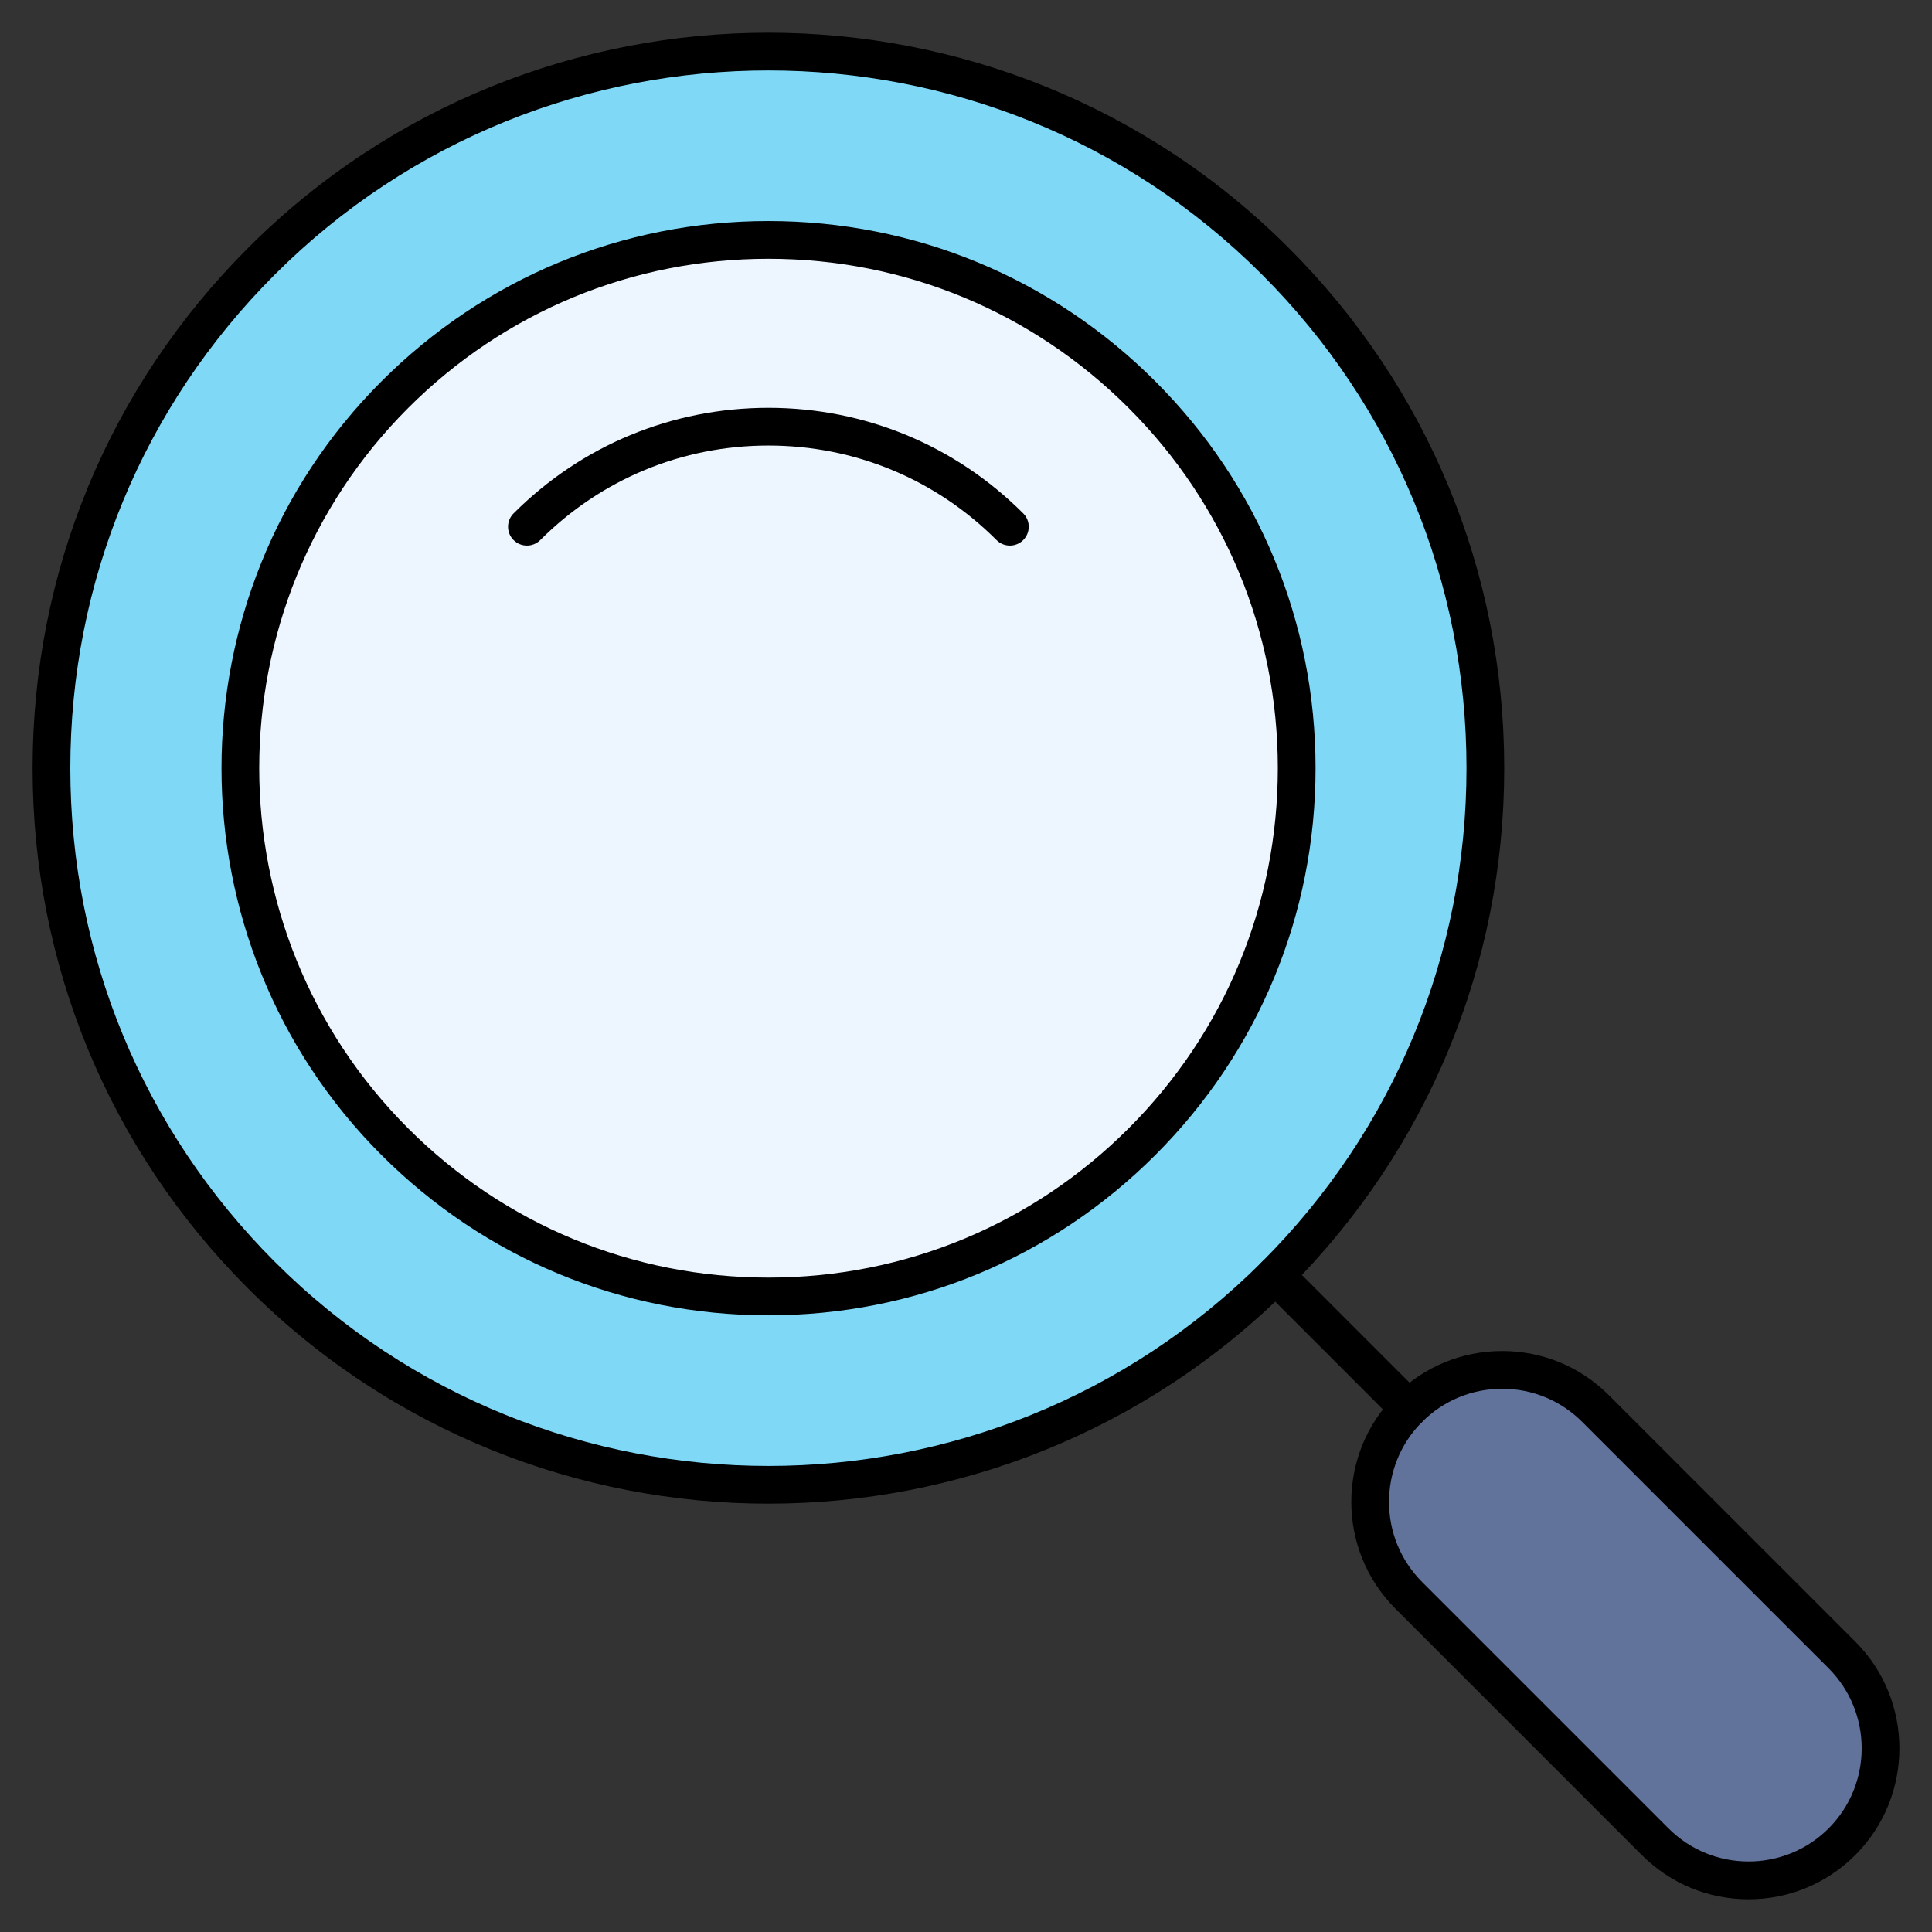 <?xml version="1.0" encoding="iso-8859-1"?>
<!-- Generator: Adobe Illustrator 24.1.0, SVG Export Plug-In . SVG Version: 6.00 Build 0)  -->
<svg version="1.1" xmlns="http://www.w3.org/2000/svg" xmlns:xlink="http://www.w3.org/1999/xlink" x="0px" y="0px"
	 viewBox="0 0 512 512" style="enable-background:new 0 0 512 512;" xml:space="preserve">
<rect x="0" y="0" width="512" height="512" fill="#333333" stroke="none"/>
<g id="_x31__x2C__scan_glass_x2C__lense_x2C__search_x2C__tool">
	<g>
		<path style="fill:#7ED8F6;" d="M337.987,69.228c74.2,74.2,74.2,194.5,0,268.7s-194.5,74.2-268.7,0s-74.2-194.5,0-268.7
			S263.787-4.972,337.987,69.228z"/>
		<path style="fill:#61729B;" d="M488.137,438.578c13.66,13.67,13.66,35.83,0,49.5c-13.67,13.67-35.83,13.67-49.5,0l-65.3-65.3
			c-13.66-13.67-13.66-35.83,0-49.49c13.672-13.672,35.839-13.661,49.5,0L488.137,438.578z"/>
		<ellipse style="fill:#EDF5FF;" cx="203.632" cy="203.578" rx="139.998" ry="139.995"/>
		<path d="M203.637,398.486c-49.935,0-99.871-19.008-137.886-57.023c-36.831-36.83-57.114-85.799-57.114-137.885
			S28.921,102.523,65.752,65.693c76.03-76.031,199.741-76.031,275.771,0c36.831,36.83,57.114,85.799,57.114,137.885
			s-20.284,101.055-57.114,137.885C303.508,379.478,253.572,398.486,203.637,398.486z M203.637,18.665
			c-47.375,0-94.749,18.033-130.814,54.099c-34.942,34.942-54.186,81.399-54.186,130.814s19.244,95.872,54.186,130.814
			c72.131,72.131,189.498,72.131,261.629,0c34.942-34.942,54.186-81.399,54.186-130.814s-19.244-95.872-54.186-130.814
			C298.386,36.698,251.012,18.665,203.637,18.665z"/>
		<path d="M203.636,348.578c-38.73,0-75.145-15.084-102.535-42.475c-56.533-56.532-56.533-148.519,0-205.051
			c27.39-27.391,63.804-42.475,102.535-42.475c38.73,0,75.142,15.084,102.527,42.475l0-0.001
			c27.39,27.386,42.475,63.797,42.475,102.526s-15.084,75.141-42.475,102.526C278.778,333.494,242.366,348.578,203.636,348.578z
			 M203.636,68.578c-36.059,0-69.962,14.044-95.463,39.545c-52.634,52.635-52.634,138.275,0,190.91
			c25.501,25.501,59.404,39.545,95.463,39.545c36.059,0,69.958-14.044,95.456-39.545c25.501-25.497,39.545-59.396,39.545-95.455
			s-14.044-69.958-39.545-95.454c0-0.001,0-0.001,0-0.001C273.595,82.622,239.695,68.578,203.636,68.578z"/>
		<path d="M267.628,144.587c-1.28,0-2.56-0.488-3.536-1.465c-16.147-16.152-37.618-25.047-60.455-25.047
			c-22.838,0-44.311,8.895-60.463,25.047c-1.953,1.954-5.118,1.953-7.071,0c-1.953-1.952-1.953-5.118,0-7.07
			c18.042-18.041,42.025-27.977,67.535-27.977c25.509,0,49.491,9.936,67.527,27.977c1.952,1.953,1.952,5.119-0.001,7.071
			C270.187,144.099,268.907,144.587,267.628,144.587z"/>
		<path d="M463.387,503.331c-10.685,0-20.73-4.162-28.286-11.718l-65.3-65.3c-15.589-15.6-15.588-40.973,0-56.561
			c7.554-7.555,17.599-11.715,28.286-11.715c10.686,0,20.731,4.16,28.286,11.715l65.299,65.289
			c15.586,15.598,15.586,40.975,0.001,56.57c0,0.001,0,0.001,0,0.001C484.117,499.168,474.072,503.331,463.387,503.331z
			 M398.088,368.038c-8.015,0-15.549,3.12-21.214,8.785c-11.691,11.691-11.69,30.721,0.001,42.421l65.299,65.299
			c11.697,11.697,30.731,11.697,42.429,0c11.689-11.697,11.689-30.732-0.001-42.431l-65.298-65.288
			C413.636,371.158,406.103,368.038,398.088,368.038z"/>
		<path d="M373.338,378.288c-1.28,0-2.56-0.488-3.536-1.465l-35.35-35.36c-1.952-1.953-1.952-5.119,0.001-7.071
			c1.954-1.951,5.119-1.951,7.071,0.001l35.35,35.36c1.952,1.953,1.952,5.119-0.001,7.071
			C375.896,377.799,374.617,378.288,373.338,378.288z"/>
	</g>
</g>
<g id="Layer_1">
</g>
</svg>
